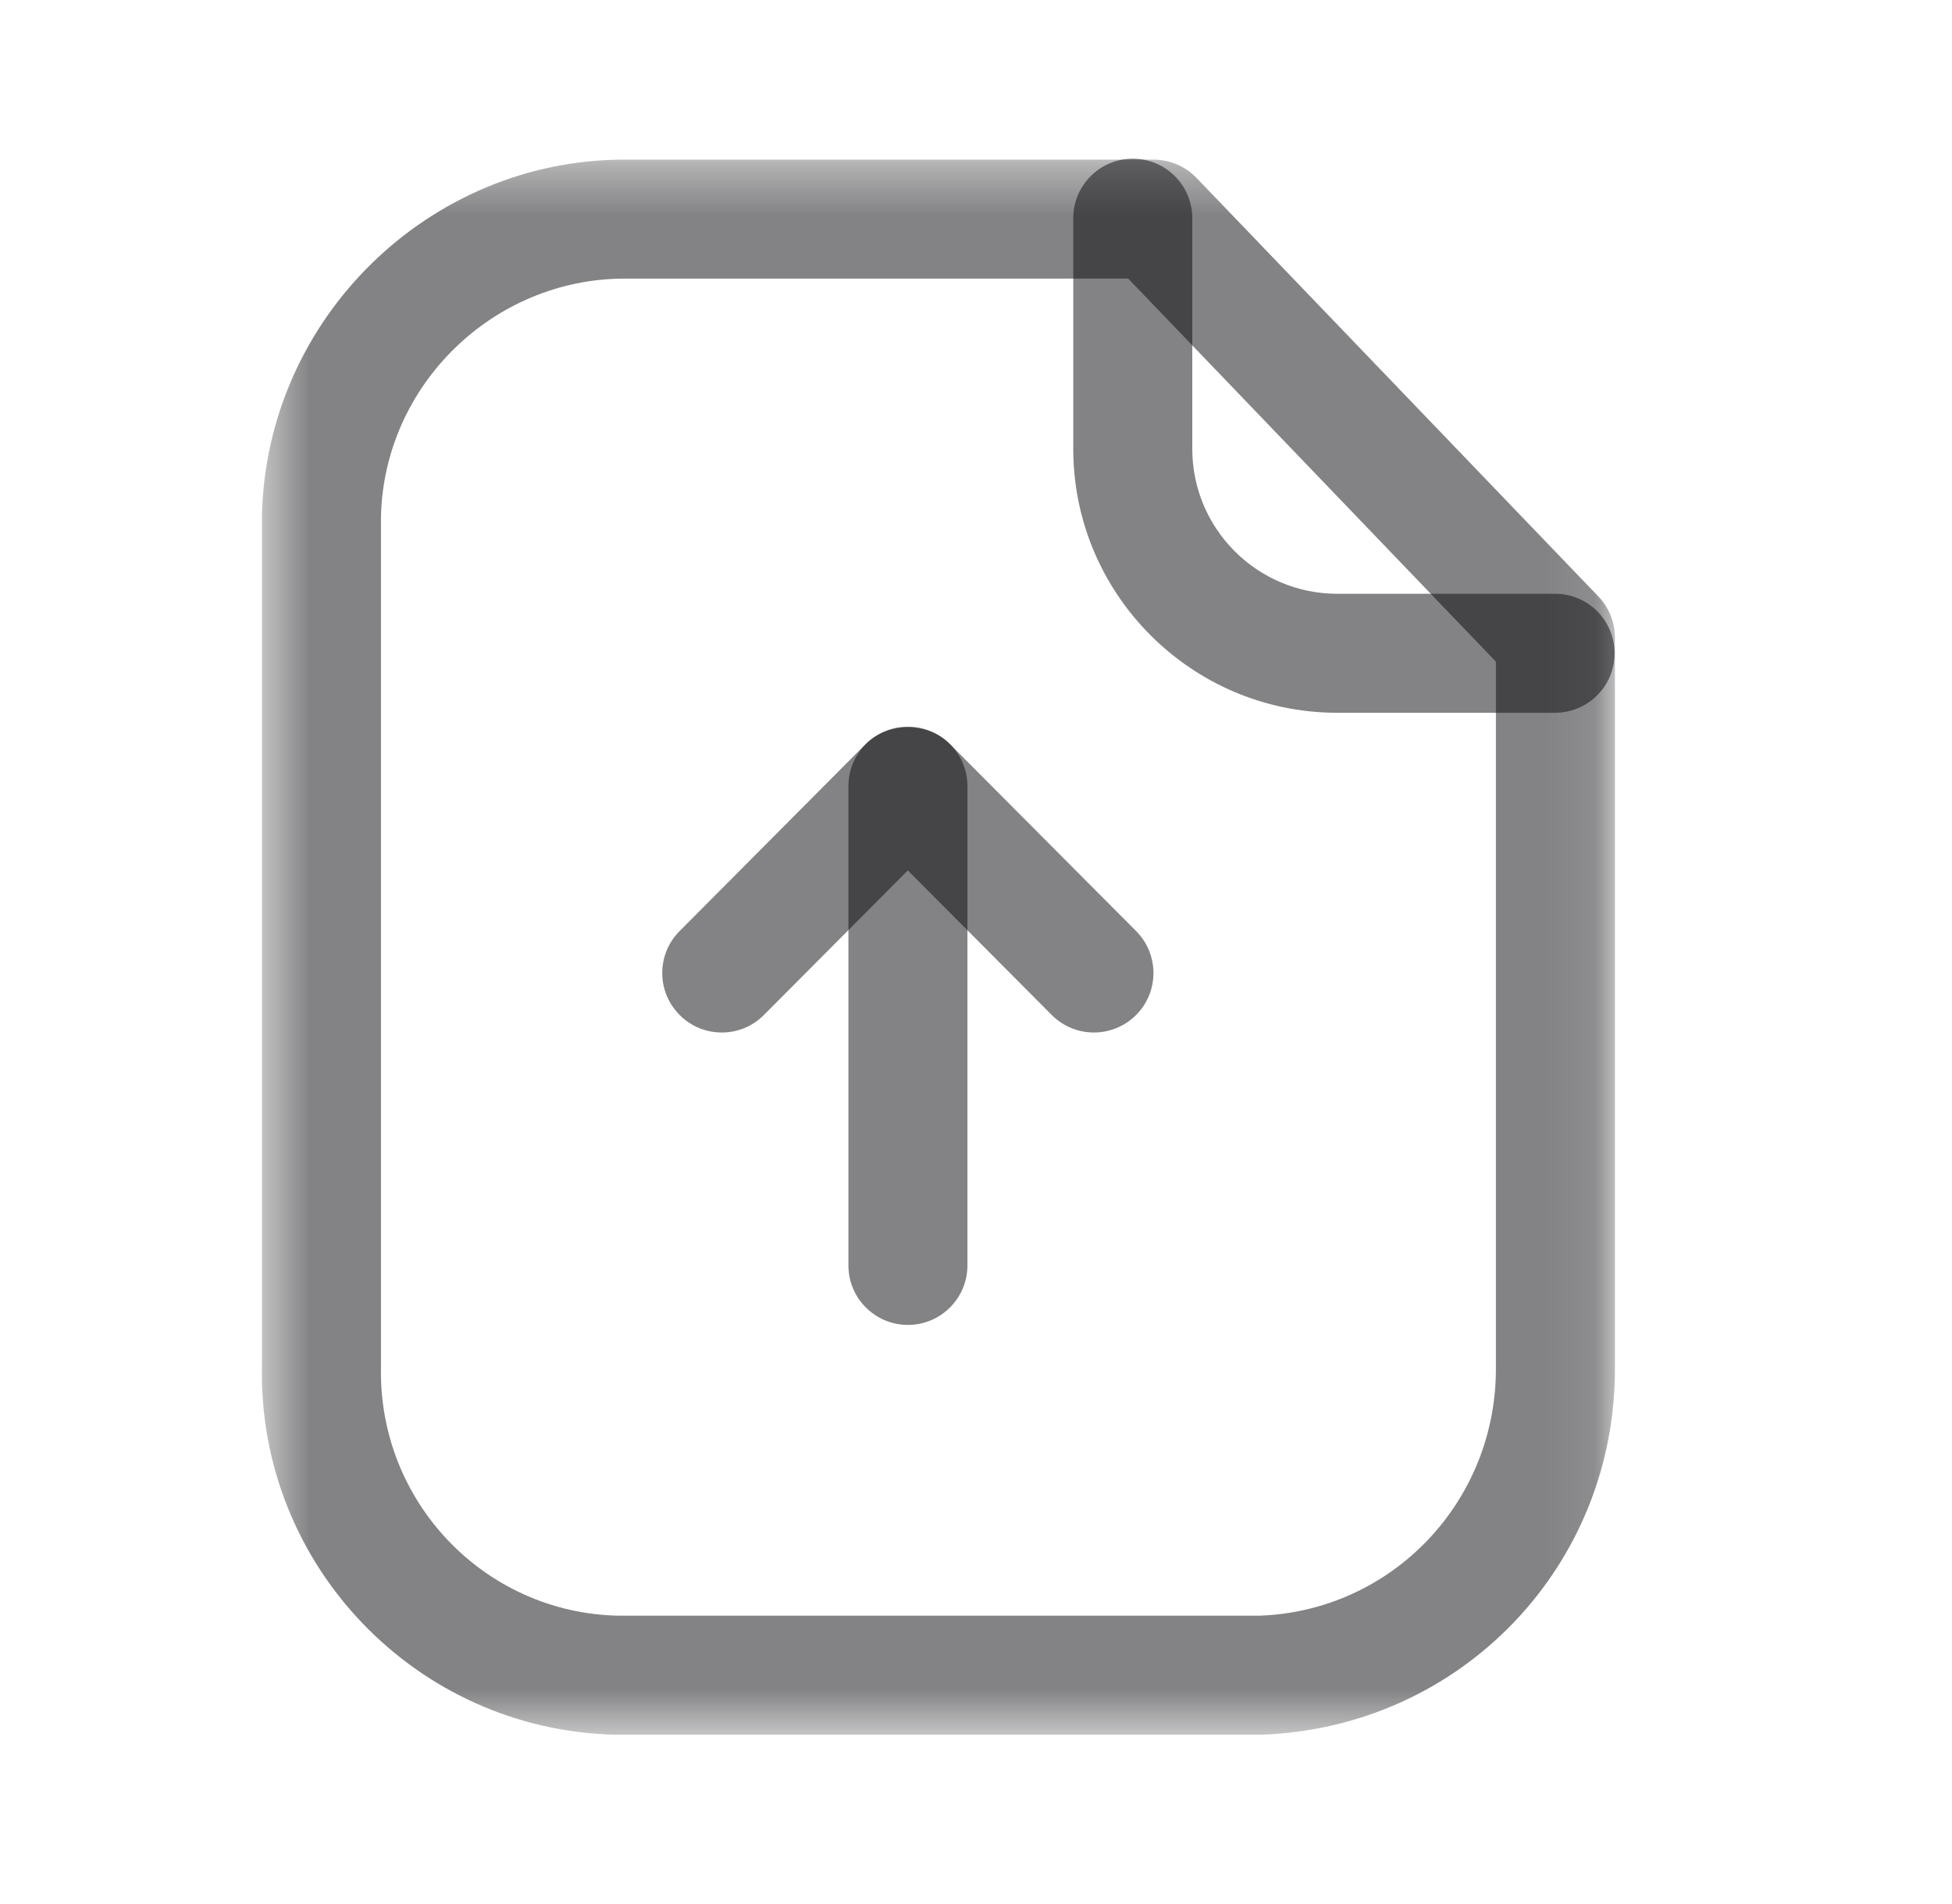 <svg width="41" height="40" viewBox="0 0 41 40" fill="none" xmlns="http://www.w3.org/2000/svg">
<mask id="mask0_3839_18063" style="mask-type:luminance" maskUnits="userSpaceOnUse" x="5" y="3" width="29" height="34">
<path fill-rule="evenodd" clip-rule="evenodd" d="M5.5 3.353H33.92V36.442H5.5V3.353Z" fill="white"/>
</mask>
<g mask="url(#mask0_3839_18063)">
<path fill-rule="evenodd" clip-rule="evenodd" d="M13.122 5.853C10.36 5.853 8.067 8.09 8.002 10.848V28.713C7.942 31.548 10.175 33.881 12.983 33.943H26.455C29.237 33.843 31.438 31.548 31.42 28.721V13.9L23.697 5.853H13.142H13.122ZM13.142 36.443H12.932C8.745 36.353 5.412 32.873 5.502 28.686V10.818C5.6 6.683 9.013 3.353 13.117 3.353H13.147H24.228C24.568 3.353 24.893 3.491 25.13 3.736L33.573 12.531C33.795 12.763 33.92 13.075 33.92 13.396V28.713C33.947 32.895 30.687 36.293 26.498 36.443H13.142Z" fill="#08080C" fill-opacity="0.5"/>
</g>
<path fill-rule="evenodd" clip-rule="evenodd" d="M32.663 14.974H28.073C25.021 14.966 22.543 12.479 22.543 9.432V4.584C22.543 3.894 23.103 3.334 23.793 3.334C24.483 3.334 25.043 3.894 25.043 4.584V9.432C25.043 11.106 26.403 12.469 28.076 12.474H32.663C33.353 12.474 33.913 13.034 33.913 13.724C33.913 14.414 33.353 14.974 32.663 14.974Z" fill="#08080C" fill-opacity="0.5"/>
<path fill-rule="evenodd" clip-rule="evenodd" d="M19.07 27.834C18.38 27.834 17.82 27.274 17.82 26.584V16.516C17.82 15.826 18.38 15.266 19.07 15.266C19.76 15.266 20.32 15.826 20.32 16.516V26.584C20.32 27.274 19.76 27.834 19.07 27.834Z" fill="#08080C" fill-opacity="0.5"/>
<path fill-rule="evenodd" clip-rule="evenodd" d="M15.16 21.691C14.841 21.691 14.521 21.57 14.278 21.326C13.79 20.84 13.786 20.05 14.275 19.56L18.181 15.633C18.651 15.161 19.485 15.161 19.953 15.633L23.863 19.56C24.35 20.05 24.348 20.84 23.86 21.326C23.37 21.813 22.578 21.813 22.091 21.323L19.068 18.286L16.045 21.323C15.801 21.57 15.48 21.691 15.16 21.691Z" fill="#08080C" fill-opacity="0.5"/>
</svg>
